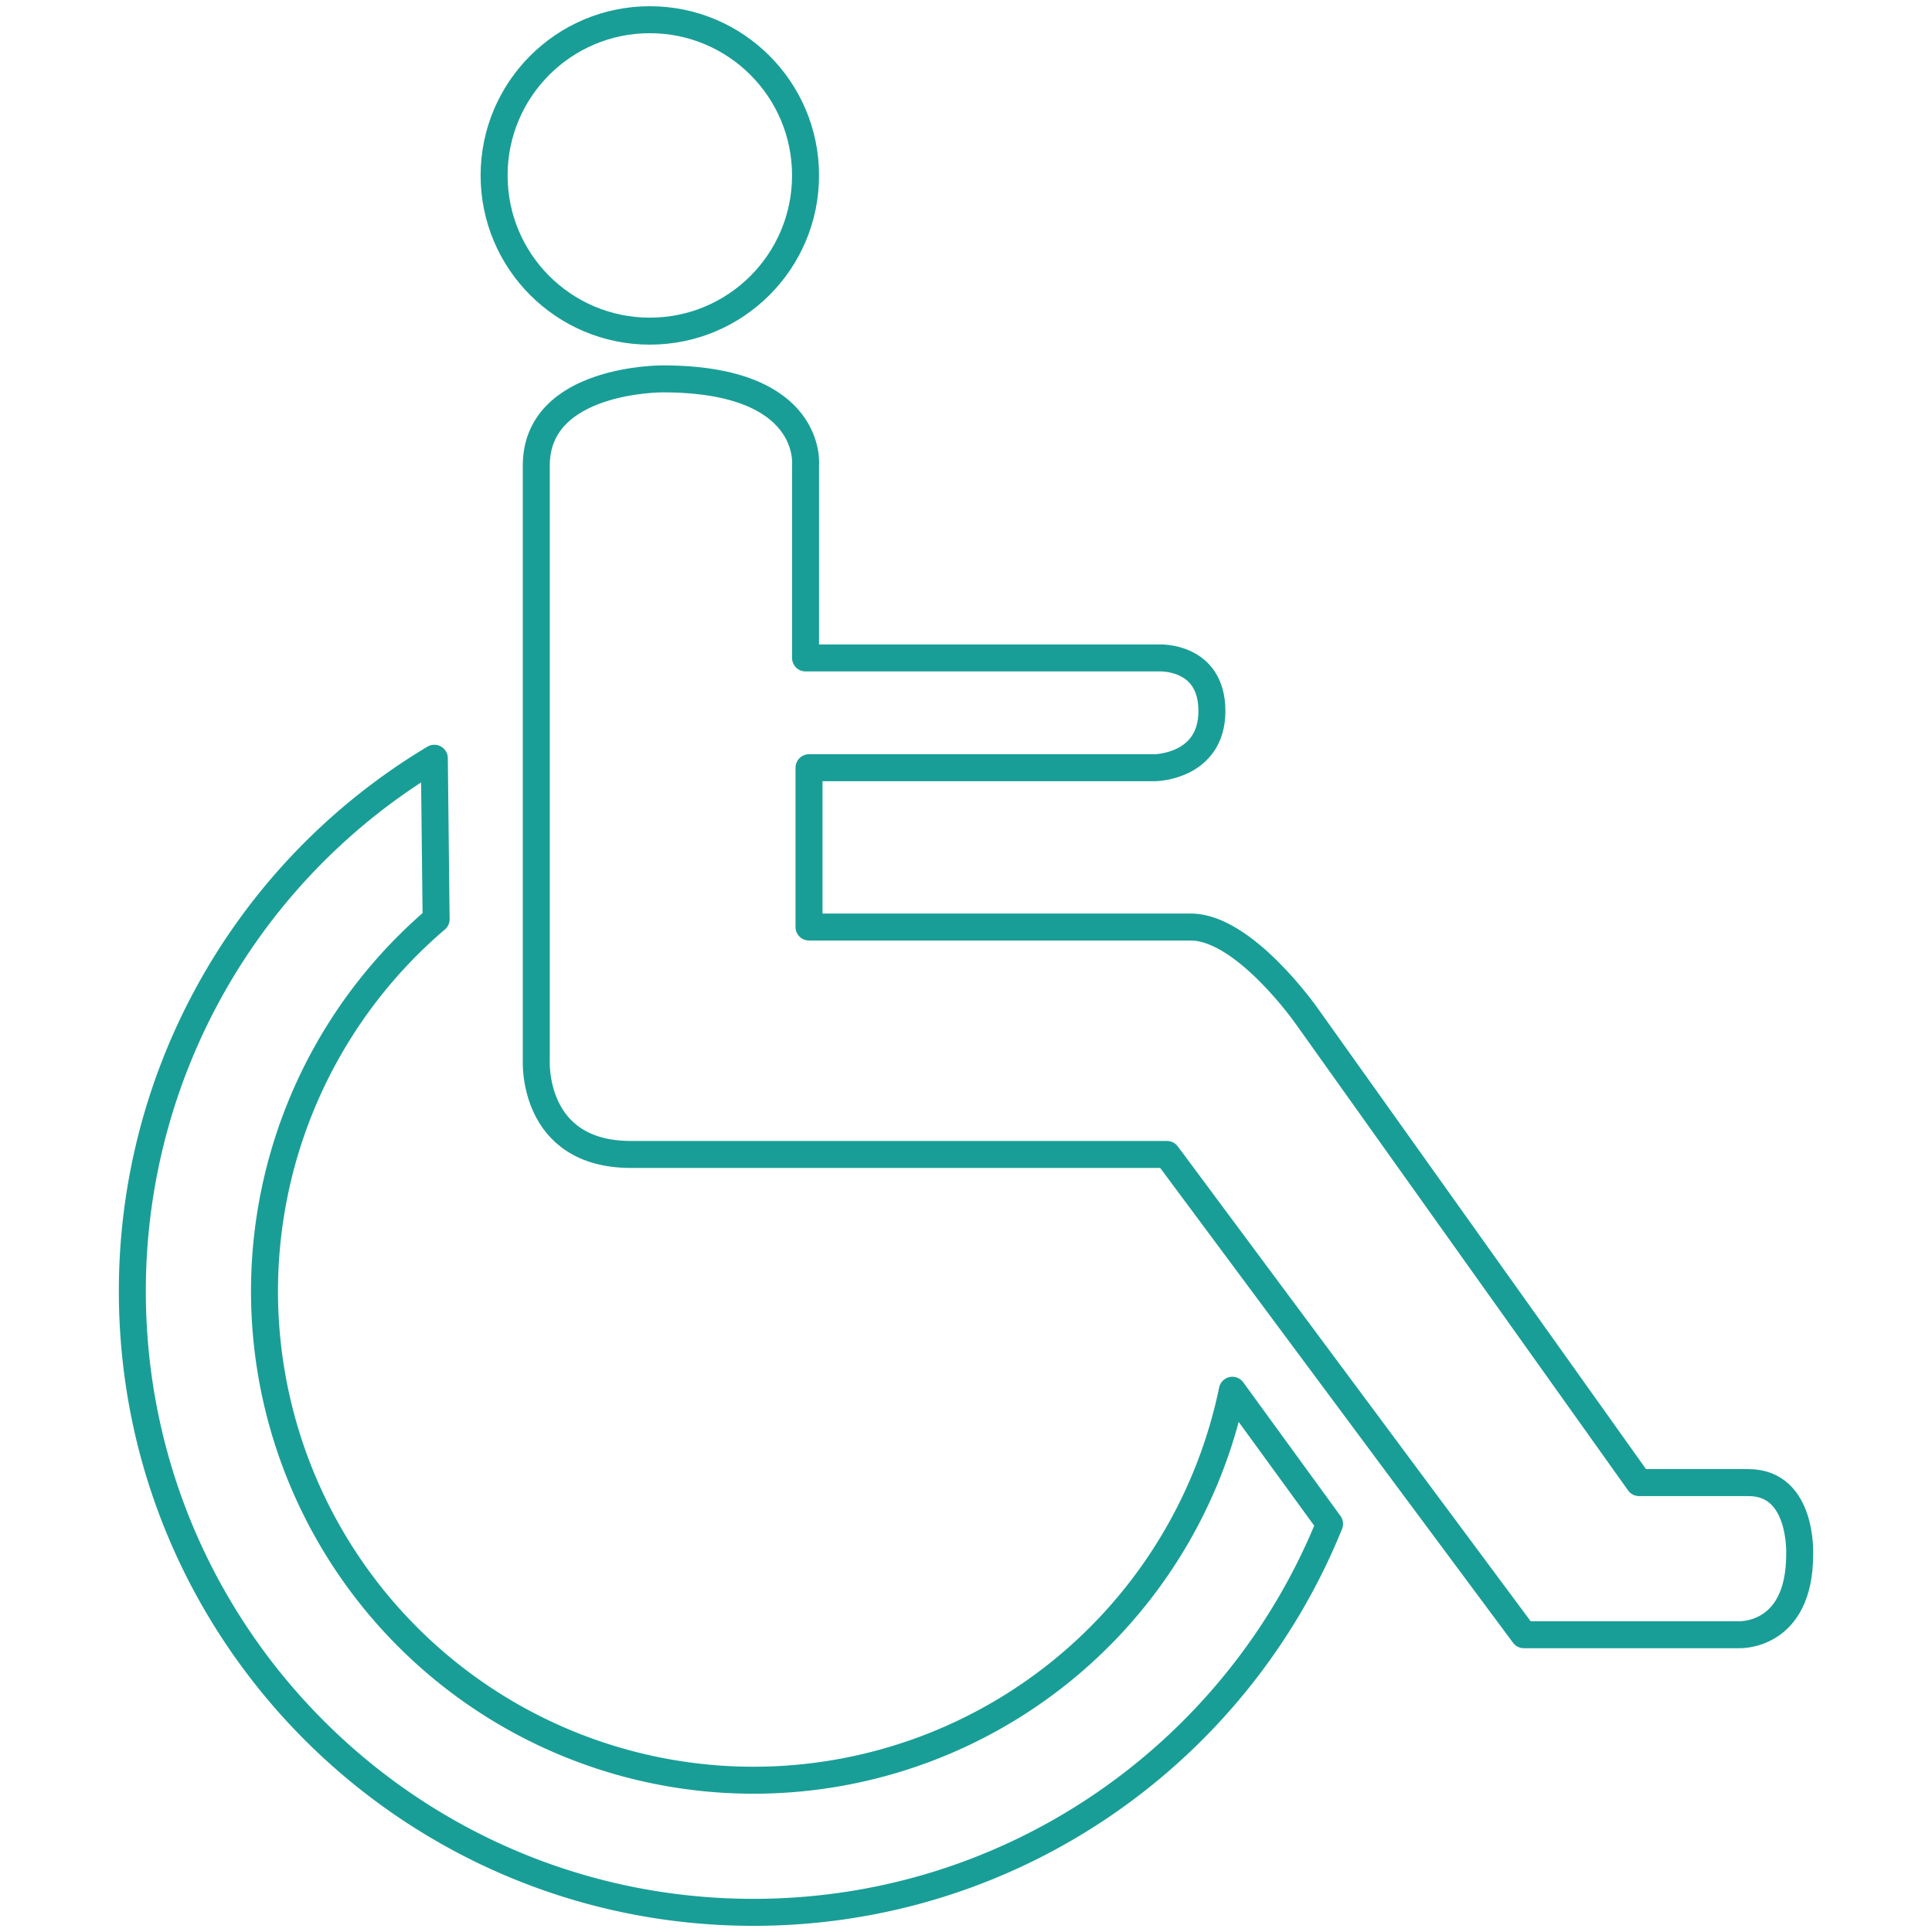 <svg id="Capa_1" data-name="Capa 1" xmlns="http://www.w3.org/2000/svg" viewBox="0 0 717.38 717.38"><defs><style>.cls-1{fill:none;stroke:#199e97;stroke-linecap:round;stroke-linejoin:round;stroke-width:10.02px;}</style></defs><path class="cls-1" d="M457.59,516.23A181.57,181.57,0,1,1,161.94,341.32l-.67-59.77A230.51,230.51,0,0,0,49.14,479.45c0,127.37,103.26,230.63,230.63,230.63,96.83,0,179.72-59.67,213.91-144.25Z"/><circle class="cls-1" cx="241.29" cy="65.14" r="57.82"/><path class="cls-1" d="M199.13,172.86V393.48s-2.07,35.19,35.19,35.19h199L565.84,607h79.85s22.55,1.08,22.55-29.77c0,0,1.29-26.72-19-26.72H608.61L485,377s-23-32.78-42.85-32.78H300.4V285.06H429S450,284.72,450,264s-19.7-19.7-19.7-19.7H299.11V172.86s3.44-32.18-53-32.18C246.11,140.68,199.13,140.34,199.13,172.86Z"/></svg>